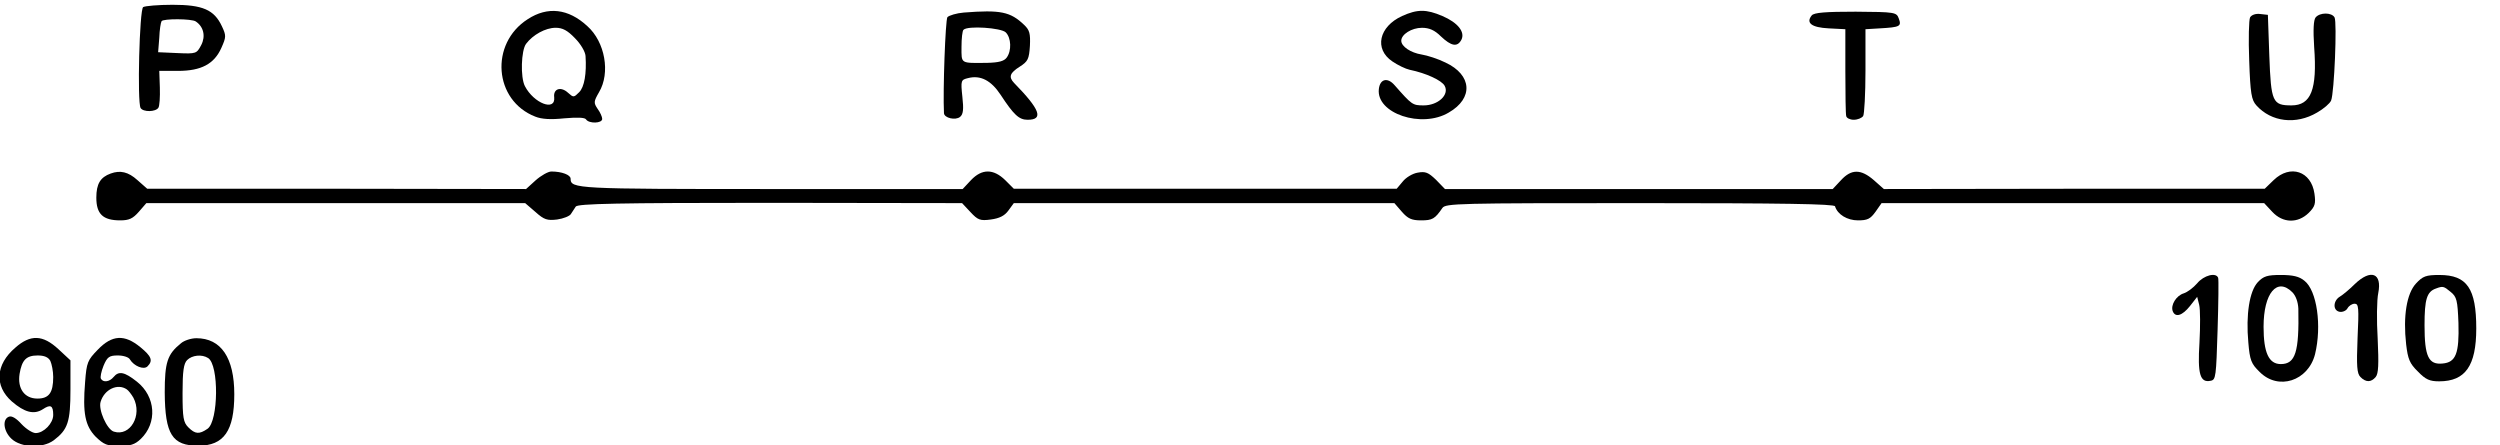 <?xml version="1.0" encoding="UTF-8" standalone="no"?>
<svg
   xmlns:dc="http://purl.org/dc/elements/1.1/"
   xmlns:cc="http://creativecommons.org/ns#"
   xmlns:rdf="http://www.w3.org/1999/02/22-rdf-syntax-ns#"
   xmlns:svg="http://www.w3.org/2000/svg"
   xmlns="http://www.w3.org/2000/svg"
   xmlns:sodipodi="http://sodipodi.sourceforge.net/DTD/sodipodi-0.dtd"
   xmlns:inkscape="http://www.inkscape.org/namespaces/inkscape"
   version="1.0"
   width="500.117"
   height="89.095"
   viewBox="0 0 400.094 71.276"
   preserveAspectRatio="xMidYMid meet"
   id="svg3122"
   inkscape:version="0.48.4 r9939"
   sodipodi:docname="ea4f4ba34b56467c4d7cc4e789dd2af609b16517.svg">
  <defs
     id="defs3158" />
  <sodipodi:namedview
     pagecolor="#ffffff"
     bordercolor="#666666"
     borderopacity="1"
     objecttolerance="10"
     gridtolerance="10"
     guidetolerance="10"
     inkscape:pageopacity="0"
     inkscape:pageshadow="2"
     inkscape:window-width="1600"
     inkscape:window-height="824"
     id="namedview3156"
     showgrid="false"
     fit-margin-top="0"
     fit-margin-left="0"
     fit-margin-right="0"
     fit-margin-bottom="0"
     inkscape:zoom="0.42933333"
     inkscape:cx="538.36683"
     inkscape:cy="102.51248"
     inkscape:window-x="0"
     inkscape:window-y="24"
     inkscape:window-maximized="1"
     inkscape:current-layer="svg3122" />
  <g
     transform="matrix(0.046,0,0,-0.046,-8.964,82.647)"
     id="g3126"
     style="fill:#000000;stroke:none">
    <path
       d="m 693,1772 c -13,-8 -21,-331 -9,-351 9,-15 53,-14 62,1 4,6 6,37 5,70 l -2,58 65,0 c 81,0 126,24 151,80 17,38 17,43 2,75 -27,58 -67,75 -172,75 -49,0 -95,-4 -102,-8 z m 183,-50 c 27,-18 35,-51 19,-82 -16,-30 -17,-31 -83,-28 l -67,3 4,50 c 1,28 5,53 8,58 5,9 105,9 119,-1 z"
       id="path3128"
       inkscape:connector-curvature="0" />
    <path
       d="m 2031,1730 c -133,-85 -118,-283 26,-339 22,-9 54,-11 101,-6 47,4 72,3 76,-4 10,-15 56,-14 56,2 0,7 -7,23 -16,35 -14,21 -14,25 5,58 40,67 21,175 -41,230 -66,61 -138,69 -207,24 z m 164,-66 c 20,-20 36,-47 37,-62 4,-61 -4,-108 -22,-126 -19,-19 -20,-19 -39,-2 -25,23 -52,14 -48,-16 5,-50 -71,-21 -102,39 -16,31 -13,124 4,147 24,32 68,56 103,56 24,0 41,-9 67,-36 z"
       id="path3130"
       inkscape:connector-curvature="0" />
    <path
       d="m 3548,1753 c -25,-2 -51,-10 -57,-16 -7,-10 -16,-255 -12,-334 1,-17 40,-26 56,-13 11,9 13,26 8,70 -6,57 -5,59 20,65 43,11 80,-8 113,-58 46,-70 64,-87 94,-87 57,0 43,36 -47,128 -20,21 -15,35 20,57 28,18 32,26 35,72 2,43 -1,55 -20,73 -48,46 -82,53 -210,43 z m 146,-69 c 19,-19 21,-64 3,-88 -9,-12 -27,-17 -67,-18 -95,-1 -90,-4 -90,55 0,30 3,57 7,60 14,15 131,7 147,-9 z"
       id="path3132"
       inkscape:connector-curvature="0" />
    <path
       d="m 5073,1741 c -81,-37 -98,-115 -34,-158 19,-13 46,-26 60,-29 58,-12 112,-37 122,-56 17,-31 -23,-68 -73,-68 -39,0 -41,2 -101,70 -25,29 -51,22 -55,-13 -10,-85 149,-138 243,-82 87,50 81,131 -11,174 -26,13 -64,25 -83,28 -38,6 -71,28 -71,48 0,22 36,45 72,45 25,0 44,-8 66,-30 36,-34 57,-38 71,-12 14,27 -12,60 -66,83 -56,24 -87,24 -140,0 z"
       id="path3134"
       inkscape:connector-curvature="0" />
    <path
       d="m 6498,1743 c -21,-26 -1,-42 59,-45 l 58,-3 0,-145 c 0,-80 1,-151 3,-157 1,-7 13,-13 26,-13 14,0 28,6 33,13 4,6 8,77 8,157 l 0,145 50,3 c 70,4 76,7 66,34 -8,22 -12,23 -150,24 -104,0 -145,-3 -153,-13 z"
       id="path3136"
       inkscape:connector-curvature="0" />
    <path
       d="m 8023,1736 c -4,-8 -6,-75 -3,-149 4,-117 8,-138 25,-157 52,-58 138,-68 211,-25 23,13 45,32 49,42 11,27 21,272 12,289 -10,18 -51,18 -66,0 -7,-9 -9,-42 -5,-103 11,-148 -11,-203 -79,-203 -66,0 -71,12 -77,172 l -5,143 -27,3 c -15,2 -30,-3 -35,-12 z"
       id="path3138"
       inkscape:connector-curvature="0" />
    <path
       d="m 580,1193 c -36,-13 -50,-36 -50,-84 0,-57 23,-79 83,-79 31,0 44,6 65,30 l 26,30 659,0 659,0 36,-31 c 30,-27 41,-30 75,-26 22,3 44,12 48,19 5,7 12,19 17,26 7,10 143,13 676,13 l 668,-1 29,-31 c 26,-28 34,-31 71,-26 30,4 48,13 61,31 l 19,26 662,0 662,0 26,-30 c 21,-24 34,-30 67,-30 39,0 48,5 74,43 11,16 52,17 687,17 499,0 676,-3 679,-11 9,-29 43,-49 80,-49 33,0 43,5 61,30 l 21,30 666,0 665,0 28,-30 c 37,-40 89,-41 127,-4 22,22 25,32 20,67 -11,78 -84,103 -142,47 l -31,-30 -662,0 -663,-1 -35,31 c -45,39 -78,39 -114,0 l -29,-31 -674,0 -675,0 -31,32 c -27,26 -37,30 -64,25 -18,-3 -41,-17 -52,-31 l -21,-25 -666,0 -666,0 -30,30 c -41,40 -81,40 -119,0 l -29,-31 -668,0 c -678,0 -696,1 -696,36 0,13 -30,25 -67,25 -11,0 -36,-14 -55,-31 l -33,-30 -659,1 -659,0 -34,30 c -32,29 -60,35 -93,23 z"
       id="path3140"
       inkscape:connector-curvature="0" />
    <path
       d="m 7839,811 c -13,-15 -34,-31 -47,-35 -26,-8 -46,-41 -38,-62 9,-23 33,-16 60,18 l 25,32 7,-28 c 4,-16 4,-75 1,-131 -7,-110 2,-141 39,-133 18,3 19,15 24,176 3,95 4,177 2,182 -7,20 -50,9 -73,-19 z"
       id="path3142"
       inkscape:connector-curvature="0" />
    <path
       d="m 8050,815 c -29,-31 -42,-113 -33,-210 5,-61 10,-74 39,-102 65,-66 169,-32 193,61 24,98 7,222 -37,256 -18,15 -40,20 -82,20 -47,0 -60,-4 -80,-25 z m 120,-35 c 12,-12 20,-34 21,-57 3,-151 -10,-193 -61,-193 -42,0 -60,40 -60,130 0,117 47,173 100,120 z"
       id="path3144"
       inkscape:connector-curvature="0" />
    <path
       d="m 8387,808 c -18,-18 -41,-37 -51,-43 -24,-14 -26,-48 -2,-53 10,-2 23,3 28,12 5,9 16,16 25,16 14,0 15,-14 10,-120 -4,-98 -2,-123 10,-135 19,-19 37,-19 53,0 10,12 11,45 7,133 -4,64 -3,136 2,159 14,70 -26,85 -82,31 z"
       id="path3146"
       inkscape:connector-curvature="0" />
    <path
       d="m 8600,810 c -32,-35 -45,-113 -34,-211 6,-51 12,-67 41,-95 27,-28 41,-34 74,-34 91,0 129,54 129,184 0,139 -32,186 -128,186 -47,0 -58,-4 -82,-30 z m 121,-29 c 21,-17 24,-29 27,-108 3,-106 -9,-137 -55,-141 -49,-5 -63,24 -63,133 0,91 8,117 40,128 24,9 27,8 51,-12 z"
       id="path3148"
       inkscape:connector-curvature="0" />
    <path
       d="m 248,587 c -69,-59 -73,-133 -12,-187 44,-38 77,-47 108,-27 27,18 36,13 36,-20 0,-29 -33,-63 -61,-63 -11,0 -33,14 -49,31 -18,20 -34,30 -44,26 -24,-9 -19,-51 9,-77 33,-31 108,-34 147,-5 49,37 58,64 58,176 l 0,102 -42,39 c -54,50 -97,52 -150,5 z m 122,-46 c 5,-11 10,-36 10,-56 0,-55 -15,-75 -55,-75 -45,0 -70,35 -62,86 8,48 23,64 63,64 23,0 37,-6 44,-19 z"
       id="path3150"
       inkscape:connector-curvature="0" />
    <path
       d="m 535,580 c -35,-36 -39,-44 -44,-112 -9,-109 0,-153 37,-191 28,-27 40,-32 81,-32 39,0 55,5 75,24 59,56 53,148 -13,200 -43,34 -63,38 -81,16 -14,-17 -36,-20 -44,-6 -3,5 1,25 9,45 13,31 20,36 50,36 19,0 38,-6 42,-14 14,-23 48,-37 61,-24 20,20 14,35 -25,67 -55,45 -98,43 -148,-9 z M 636,442 c 6,-4 16,-17 23,-29 32,-61 -11,-136 -68,-118 -24,7 -55,77 -46,104 13,43 59,65 91,43 z"
       id="path3152"
       inkscape:connector-curvature="0" />
    <path
       d="m 824,602 c -47,-38 -56,-66 -56,-171 1,-146 26,-185 117,-185 89,0 125,52 125,179 0,127 -46,195 -132,195 -18,0 -43,-8 -54,-18 z m 95,-51 c 38,-24 36,-219 -2,-246 -29,-20 -43,-19 -67,5 -17,17 -20,33 -20,119 0,77 4,103 16,115 17,17 51,21 73,7 z"
       id="path3154"
       inkscape:connector-curvature="0" />
  </g>
</svg>
